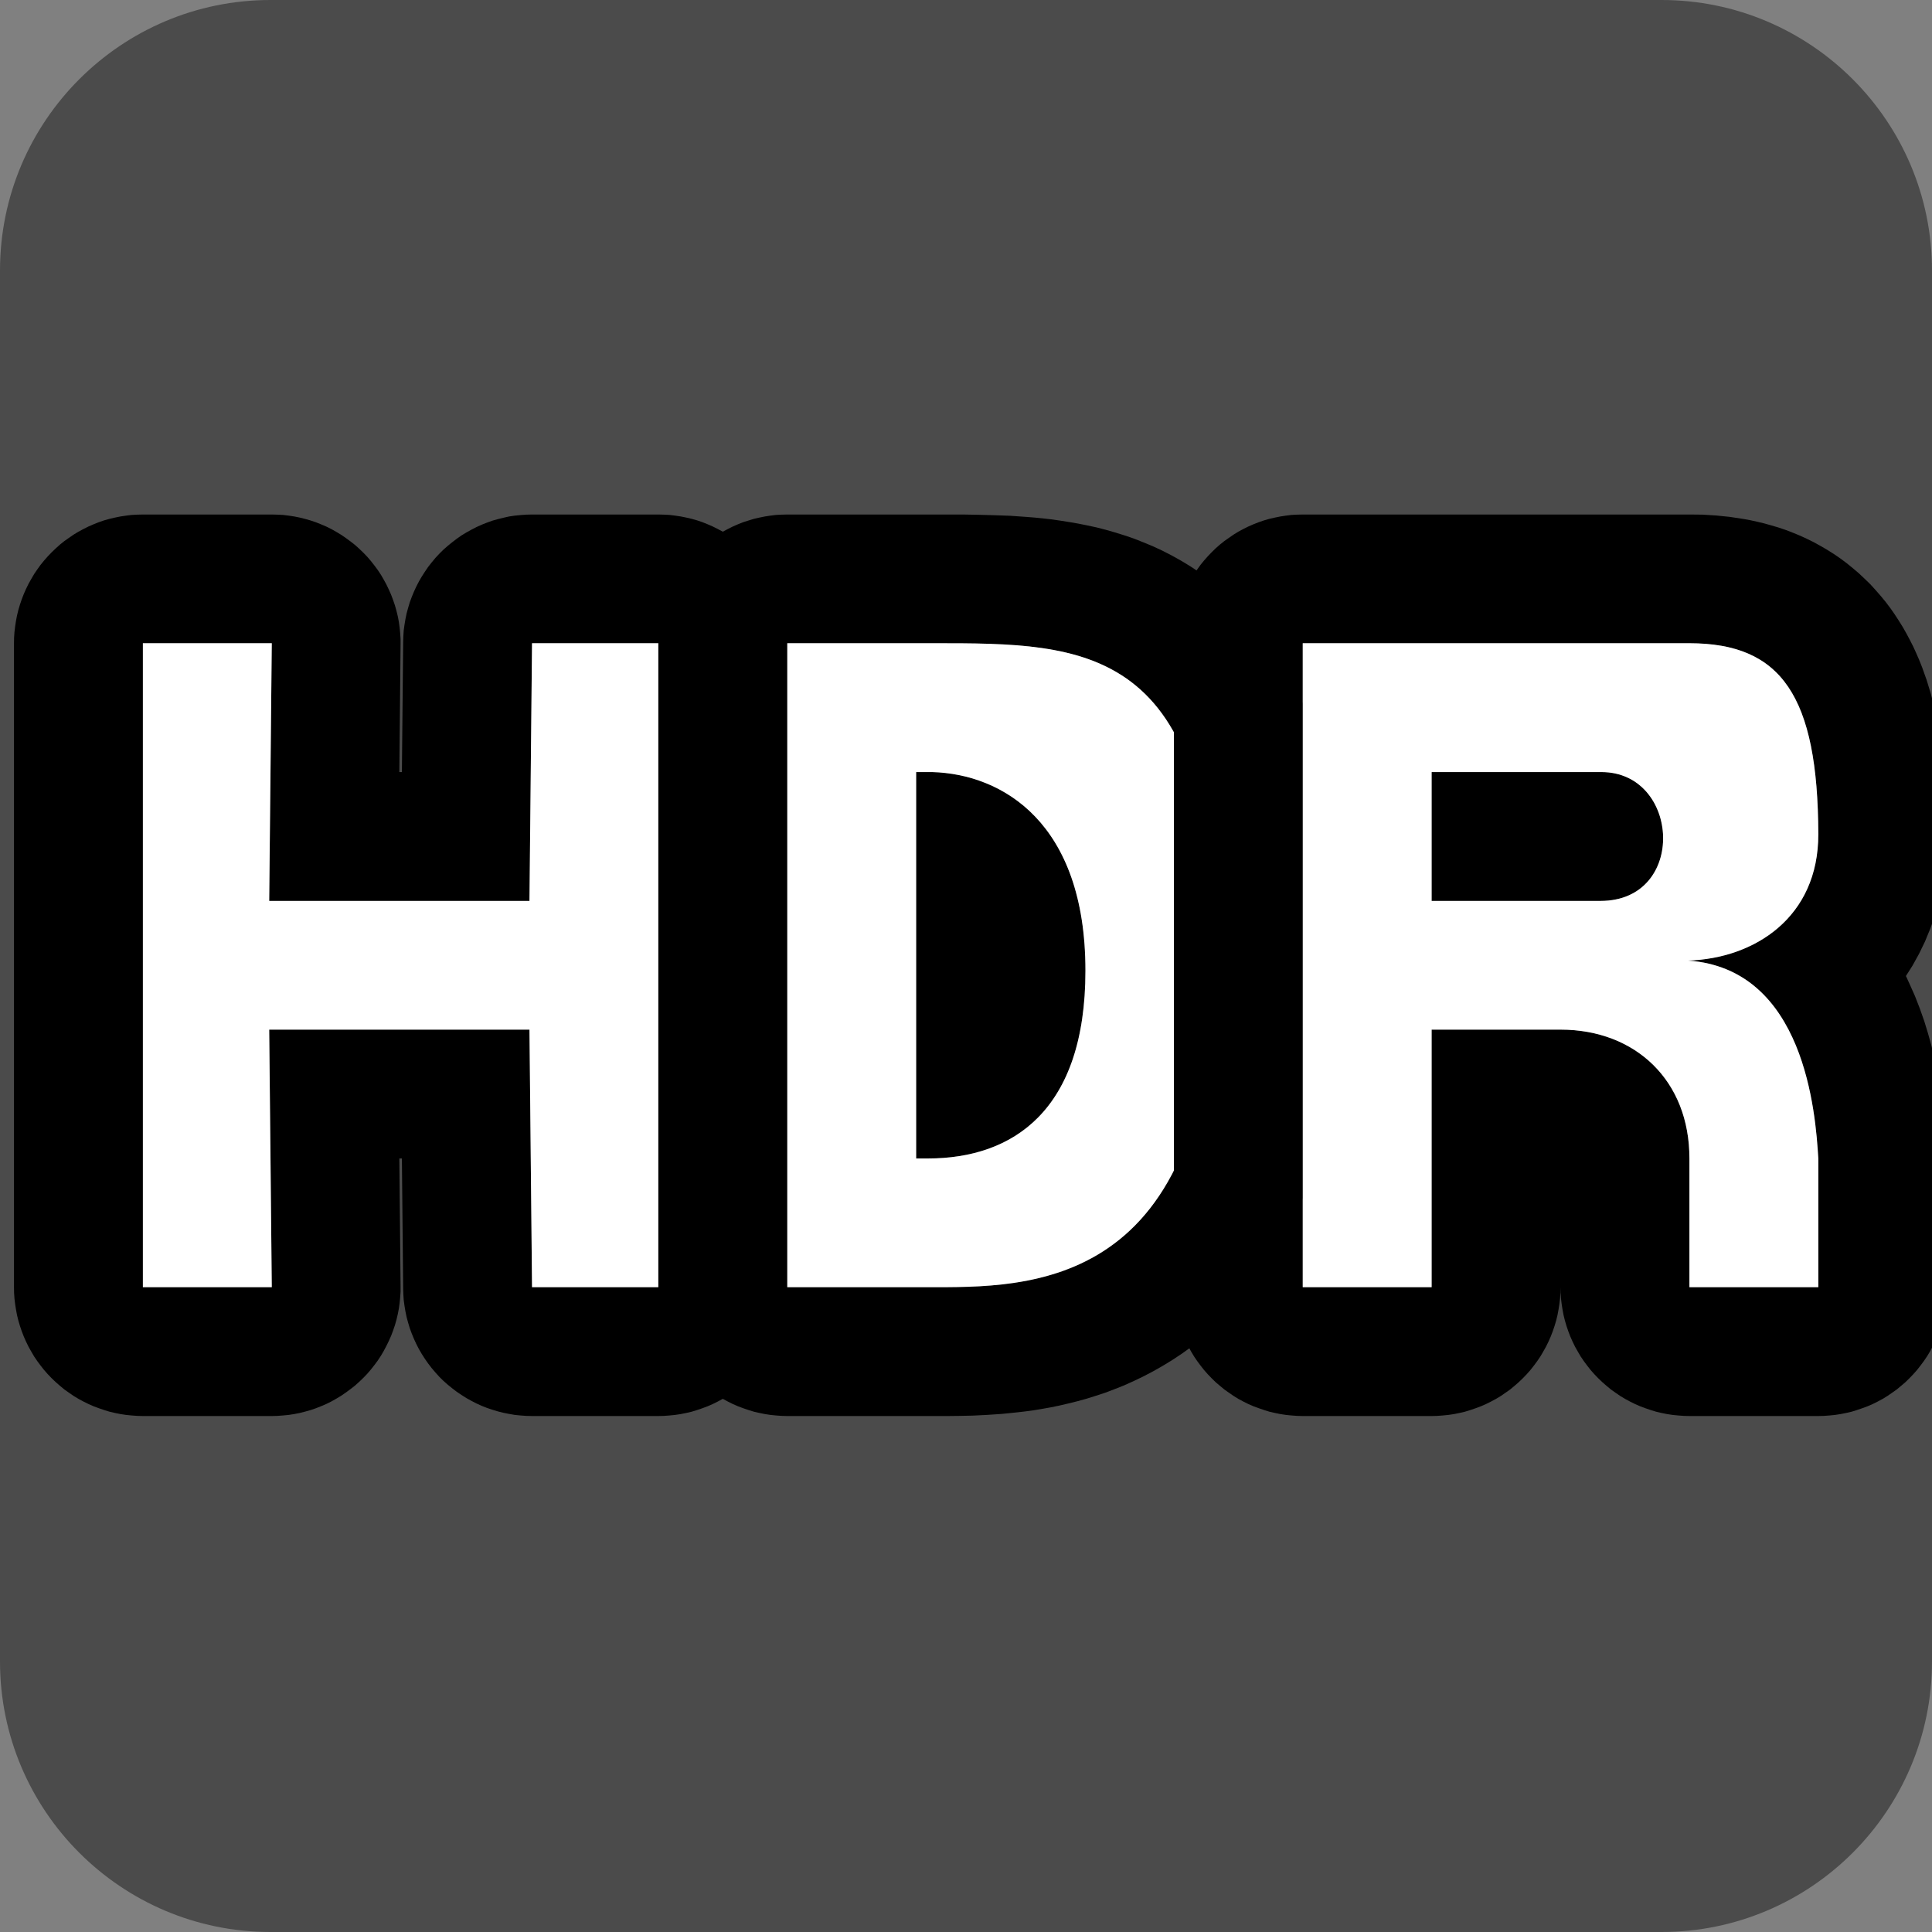 <?xml version="1.0" encoding="UTF-8" standalone="no"?>
<!DOCTYPE svg PUBLIC "-//W3C//DTD SVG 1.1//EN" "http://www.w3.org/Graphics/SVG/1.1/DTD/svg11.dtd">
<svg width="100%" height="100%" viewBox="0 0 15 15" version="1.1" xmlns="http://www.w3.org/2000/svg" xmlns:xlink="http://www.w3.org/1999/xlink" xml:space="preserve" xmlns:serif="http://www.serif.com/" style="fill-rule:evenodd;clip-rule:evenodd;stroke-linejoin:round;stroke-miterlimit:1.414;">
    <rect x="0" y="0" width="15" height="15" fill="#808080" stroke="none"/>
    <g transform="matrix(1,0,0,1,-180,-285)">
        <g transform="matrix(1,0,0,1,180,285)">
            <g id="ObjectIcons_HDR_nor">
                <g id="Icons">
                    <g transform="matrix(1,0,0,1,-40,-25)">
                        <g id="Object-Icon-Base" serif:id="Object Icon Base">
                            <path d="M55,27.1C55,25.941 54.059,25 52.9,25L42.1,25C40.941,25 40,25.941 40,27.1L40,37.9C40,39.059 40.941,40 42.1,40L52.9,40C54.059,40 55,39.059 55,37.9L55,27.1Z" style="fill:rgb(75,75,75);"/>
                        </g>
                    </g>
                    <g transform="matrix(0.738,0,0,1.085,-177.373,-73.636)">
                        <path d="M243.261,71.55L243.32,71.552L243.38,71.557L243.438,71.563L243.497,71.571L243.555,71.581L243.612,71.592L243.668,71.605L243.723,71.62L243.778,71.636L243.831,71.654L243.883,71.674L243.934,71.695L243.983,71.718L244.031,71.742L244.078,71.767L244.122,71.794L244.165,71.822L244.206,71.851L244.245,71.882L244.282,71.914L244.317,71.946L244.35,71.98L244.38,72.015L244.408,72.05L244.434,72.087L244.458,72.124L244.479,72.162L244.498,72.2L244.514,72.239L244.528,72.278L244.539,72.318L244.547,72.358L244.553,72.399L244.557,72.439L244.557,72.479L244.544,73.392L244.571,73.392L244.584,72.462L244.586,72.42L244.59,72.379L244.598,72.339L244.608,72.298L244.62,72.258L244.636,72.218L244.653,72.179L244.674,72.14L244.697,72.102L244.722,72.065L244.75,72.028L244.78,71.993L244.813,71.958L244.847,71.924L244.884,71.892L244.923,71.86L244.964,71.83L245.007,71.801L245.052,71.774L245.099,71.748L245.147,71.723L245.197,71.699L245.248,71.678L245.301,71.658L245.355,71.639L245.41,71.622L245.466,71.607L245.523,71.593L245.581,71.582L245.64,71.572L245.699,71.563L245.759,71.557L245.819,71.553L245.879,71.55L245.94,71.549L247.269,71.549L247.328,71.55L247.387,71.552L247.446,71.557L247.505,71.563L247.563,71.571L247.62,71.58L247.677,71.591L247.733,71.604L247.788,71.619L247.842,71.635L247.895,71.653L247.947,71.672L247.998,71.693L248.047,71.716L248.095,71.739L248.141,71.764L248.185,71.791L248.228,71.819L248.269,71.848L248.308,71.878L248.345,71.909L248.38,71.942L248.413,71.975L248.443,72.01L248.472,72.045L248.498,72.081L248.522,72.118L248.543,72.155L248.562,72.193L248.579,72.232L248.593,72.271L248.604,72.31L248.613,72.35L248.62,72.39L248.624,72.43L248.625,72.47L248.625,77.078L248.624,77.119L248.62,77.159L248.613,77.199L248.604,77.238L248.593,77.278L248.579,77.317L248.562,77.356L248.543,77.394L248.522,77.431L248.498,77.468L248.472,77.504L248.443,77.539L248.413,77.574L248.38,77.607L248.345,77.639L248.308,77.671L248.269,77.701L248.228,77.73L248.185,77.758L248.141,77.784L248.095,77.81L248.047,77.833L247.998,77.856L247.947,77.877L247.895,77.896L247.842,77.914L247.788,77.93L247.733,77.944L247.677,77.957L247.62,77.969L247.563,77.978L247.505,77.986L247.446,77.992L247.387,77.996L247.328,77.999L247.269,78L245.94,78L245.879,77.999L245.819,77.996L245.759,77.992L245.699,77.985L245.64,77.977L245.581,77.967L245.523,77.955L245.466,77.942L245.41,77.927L245.355,77.91L245.301,77.891L245.248,77.871L245.197,77.849L245.147,77.826L245.099,77.801L245.052,77.775L245.007,77.748L244.964,77.719L244.923,77.688L244.884,77.657L244.847,77.624L244.813,77.591L244.78,77.556L244.75,77.521L244.722,77.484L244.697,77.447L244.674,77.409L244.653,77.37L244.636,77.331L244.62,77.291L244.608,77.251L244.598,77.21L244.59,77.169L244.586,77.128L244.584,77.087L244.571,76.157L244.544,76.157L244.557,77.069L244.557,77.11L244.553,77.15L244.547,77.191L244.539,77.231L244.528,77.27L244.514,77.31L244.498,77.349L244.479,77.387L244.458,77.425L244.434,77.462L244.408,77.498L244.38,77.534L244.35,77.569L244.317,77.603L244.282,77.635L244.245,77.667L244.206,77.698L244.165,77.727L244.122,77.755L244.078,77.782L244.031,77.807L243.983,77.831L243.934,77.854L243.883,77.875L243.831,77.895L243.778,77.913L243.723,77.929L243.668,77.944L243.612,77.957L243.555,77.968L243.497,77.978L243.438,77.986L243.38,77.992L243.32,77.996L243.261,77.999L243.202,78L241.846,78L241.787,77.999L241.728,77.996L241.669,77.992L241.61,77.986L241.552,77.978L241.495,77.969L241.438,77.957L241.382,77.944L241.327,77.93L241.273,77.914L241.22,77.896L241.168,77.877L241.117,77.856L241.068,77.833L241.02,77.81L240.974,77.784L240.93,77.758L240.887,77.73L240.846,77.701L240.807,77.671L240.77,77.639L240.735,77.607L240.702,77.574L240.672,77.539L240.643,77.504L240.617,77.468L240.593,77.431L240.572,77.394L240.553,77.356L240.536,77.317L240.522,77.278L240.511,77.238L240.502,77.199L240.495,77.159L240.491,77.119L240.49,77.078L240.49,72.47L240.491,72.43L240.495,72.39L240.502,72.35L240.511,72.31L240.522,72.271L240.536,72.232L240.553,72.193L240.572,72.155L240.593,72.118L240.617,72.081L240.643,72.045L240.672,72.01L240.702,71.975L240.735,71.942L240.77,71.909L240.807,71.878L240.846,71.848L240.887,71.819L240.93,71.791L240.974,71.764L241.02,71.739L241.068,71.716L241.117,71.693L241.168,71.672L241.22,71.653L241.273,71.635L241.327,71.619L241.382,71.604L241.438,71.591L241.495,71.58L241.552,71.571L241.61,71.563L241.669,71.557L241.728,71.552L241.787,71.55L241.846,71.549L243.202,71.549L243.261,71.55ZM241.846,72.47L241.846,77.078L243.202,77.078L243.175,75.235L245.913,75.235L245.94,77.078L247.269,77.078L247.269,72.47L245.94,72.47L245.913,74.314L243.175,74.314L243.202,72.47L241.846,72.47Z"/>
                        <path d="M247.269,77.078L245.94,77.078L245.913,75.235L243.175,75.235L243.202,77.078L241.846,77.078L241.846,72.47L243.202,72.47L243.175,74.314L245.913,74.314L245.94,72.47L247.269,72.47L247.269,77.078Z" style="fill:white;"/>
                        <path d="M250.476,71.549L250.637,71.551L250.801,71.554L250.969,71.558L251.137,71.566L251.229,71.571L251.318,71.577L251.408,71.584L251.499,71.593L251.592,71.603L251.686,71.614L251.781,71.627L251.877,71.641L251.974,71.658L252.072,71.677L252.171,71.698L252.271,71.721L252.371,71.748L252.471,71.776L252.572,71.808L252.672,71.843L252.772,71.881L252.871,71.922L252.968,71.966L253.065,72.014L253.159,72.065L253.25,72.118L253.339,72.175L253.425,72.235L253.507,72.297L253.586,72.362L253.661,72.429L253.733,72.499L253.801,72.57L253.864,72.644L253.924,72.719L253.981,72.796L254.033,72.874L254.082,72.954L254.128,73.036L254.17,73.119L254.209,73.204L254.245,73.29L254.278,73.378L254.308,73.467L254.335,73.558L254.36,73.651L254.382,73.746L254.402,73.842L254.419,73.941L254.433,74.041L254.446,74.144L254.456,74.249L254.464,74.357L254.469,74.466L254.472,74.579L254.474,74.694L254.472,74.822L254.467,74.947L254.459,75.069L254.448,75.189L254.433,75.306L254.415,75.421L254.394,75.533L254.369,75.642L254.342,75.749L254.311,75.854L254.276,75.956L254.238,76.057L254.197,76.155L254.152,76.251L254.104,76.344L254.052,76.436L253.996,76.525L253.937,76.612L253.874,76.696L253.808,76.779L253.739,76.859L253.665,76.936L253.589,77.011L253.509,77.083L253.426,77.152L253.34,77.219L253.251,77.282L253.16,77.343L253.066,77.401L252.971,77.455L252.874,77.506L252.776,77.554L252.676,77.599L252.575,77.641L252.474,77.68L252.373,77.716L252.272,77.749L252.171,77.78L252.071,77.807L251.971,77.833L251.872,77.855L251.774,77.876L251.678,77.894L251.583,77.91L251.489,77.925L251.396,77.938L251.305,77.949L251.217,77.959L251.129,77.967L251.039,77.974L250.88,77.985L250.724,77.992L250.577,77.997L250.44,77.999L250.313,78L250.097,78L248.625,78L248.566,77.999L248.507,77.996L248.448,77.992L248.39,77.986L248.332,77.978L248.274,77.969L248.217,77.957L248.161,77.944L248.106,77.93L248.052,77.914L247.999,77.896L247.947,77.877L247.896,77.856L247.847,77.833L247.8,77.81L247.753,77.784L247.709,77.758L247.666,77.73L247.625,77.701L247.586,77.671L247.549,77.639L247.514,77.607L247.481,77.574L247.451,77.539L247.422,77.504L247.396,77.468L247.372,77.431L247.351,77.394L247.332,77.356L247.315,77.317L247.301,77.278L247.29,77.238L247.281,77.199L247.274,77.159L247.27,77.119L247.269,77.078L247.269,72.47L247.27,72.43L247.274,72.39L247.281,72.35L247.29,72.31L247.301,72.271L247.315,72.232L247.332,72.193L247.351,72.155L247.372,72.118L247.396,72.081L247.422,72.045L247.451,72.01L247.481,71.975L247.514,71.942L247.549,71.909L247.586,71.878L247.625,71.848L247.666,71.819L247.709,71.791L247.753,71.764L247.8,71.739L247.847,71.716L247.896,71.693L247.947,71.672L247.999,71.653L248.052,71.635L248.106,71.619L248.161,71.604L248.217,71.592L248.274,71.58L248.332,71.571L248.39,71.563L248.448,71.557L248.507,71.552L248.566,71.55L248.625,71.549L250.17,71.549L250.476,71.549ZM248.625,72.47L248.625,77.078L250.096,77.078L250.305,77.078L250.416,77.077L250.53,77.075L250.648,77.072L250.768,77.066L250.891,77.058L250.953,77.053L251.015,77.047L251.078,77.04L251.14,77.033L251.203,77.024L251.266,77.014L251.329,77.003L251.392,76.991L251.455,76.978L251.518,76.964L251.58,76.948L251.642,76.931L251.704,76.913L251.765,76.892L251.826,76.871L251.886,76.848L251.945,76.823L252.004,76.796L252.062,76.768L252.119,76.738L252.175,76.706L252.231,76.672L252.285,76.636L252.338,76.598L252.39,76.557L252.441,76.515L252.49,76.47L252.538,76.423L252.585,76.374L252.63,76.322L252.674,76.268L252.716,76.211L252.756,76.152L252.794,76.09L252.831,76.026L252.866,75.958L252.899,75.888L252.93,75.815L252.958,75.739L252.985,75.66L253.009,75.578L253.031,75.493L253.051,75.405L253.068,75.313L253.083,75.218L253.095,75.12L253.105,75.019L253.112,74.914L253.116,74.805L253.118,74.693L253.117,74.591L253.114,74.491L253.109,74.395L253.102,74.302L253.094,74.212L253.083,74.125L253.071,74.04L253.057,73.959L253.041,73.881L253.023,73.805L253.004,73.732L252.983,73.662L252.96,73.595L252.936,73.53L252.91,73.467L252.882,73.407L252.853,73.35L252.822,73.295L252.79,73.242L252.756,73.192L252.721,73.144L252.684,73.098L252.646,73.054L252.607,73.012L252.566,72.973L252.524,72.935L252.48,72.899L252.435,72.865L252.389,72.833L252.342,72.803L252.293,72.774L252.244,72.748L252.193,72.722L252.141,72.699L252.087,72.677L252.033,72.656L251.978,72.637L251.921,72.619L251.864,72.602L251.805,72.587L251.746,72.573L251.686,72.56L251.624,72.549L251.562,72.538L251.499,72.528L251.435,72.52L251.37,72.512L251.305,72.505L251.239,72.499L251.172,72.493L251.104,72.489L251.035,72.485L250.896,72.479L250.755,72.475L250.611,72.472L250.465,72.471L250.168,72.47L248.625,72.47ZM250.22,73.394L250.29,73.399L250.36,73.405L250.431,73.414L250.502,73.424L250.573,73.437L250.643,73.453L250.713,73.471L250.782,73.491L250.851,73.514L250.918,73.54L250.951,73.554L250.984,73.568L251.017,73.583L251.049,73.599L251.08,73.616L251.112,73.633L251.143,73.651L251.173,73.67L251.203,73.69L251.232,73.71L251.261,73.731L251.29,73.753L251.317,73.776L251.344,73.799L251.371,73.823L251.397,73.849L251.422,73.874L251.446,73.901L251.47,73.929L251.493,73.957L251.515,73.986L251.536,74.016L251.557,74.047L251.577,74.079L251.596,74.112L251.614,74.146L251.631,74.18L251.647,74.216L251.662,74.252L251.676,74.29L251.689,74.328L251.702,74.367L251.713,74.407L251.723,74.448L251.732,74.49L251.74,74.534L251.746,74.578L251.752,74.623L251.756,74.669L251.759,74.716L251.761,74.764L251.762,74.813L251.761,74.86L251.76,74.905L251.757,74.95L251.753,74.993L251.748,75.036L251.742,75.078L251.735,75.119L251.727,75.158L251.718,75.197L251.708,75.236L251.697,75.273L251.686,75.309L251.673,75.344L251.659,75.379L251.644,75.413L251.629,75.446L251.612,75.478L251.595,75.509L251.577,75.539L251.558,75.568L251.538,75.597L251.517,75.625L251.496,75.652L251.473,75.678L251.45,75.704L251.427,75.728L251.402,75.752L251.377,75.775L251.351,75.798L251.324,75.819L251.297,75.84L251.269,75.86L251.24,75.88L251.211,75.898L251.181,75.916L251.15,75.934L251.119,75.95L251.087,75.966L251.055,75.981L251.022,75.996L250.989,76.009L250.955,76.023L250.92,76.035L250.886,76.047L250.85,76.058L250.814,76.068L250.778,76.078L250.741,76.088L250.666,76.104L250.59,76.119L250.512,76.131L250.433,76.14L250.353,76.148L250.271,76.153L250.189,76.156L250.105,76.157L249.981,76.157L249.981,73.392L250.15,73.392L250.22,73.394Z"/>
                        <path d="M248.625,77.078L248.625,72.47L250.168,72.47C251.77,72.47 253.118,72.468 253.118,74.693C253.118,77.121 251.155,77.078 250.096,77.078L248.625,77.078ZM249.981,73.392L249.981,76.157L250.105,76.157C250.999,76.157 251.762,75.814 251.762,74.813C251.762,73.753 250.887,73.406 250.15,73.392L249.981,73.392Z" style="fill:white;"/>
                        <path d="M258.256,71.55L258.397,71.556L258.541,71.566L258.677,71.58L258.758,71.59L258.831,71.601L258.905,71.613L258.978,71.627L259.053,71.642L259.127,71.659L259.2,71.678L259.275,71.699L259.349,71.722L259.421,71.746L259.493,71.773L259.564,71.801L259.634,71.831L259.703,71.863L259.77,71.897L259.835,71.933L259.899,71.97L259.96,72.009L260.019,72.048L260.075,72.09L260.129,72.132L260.181,72.175L260.23,72.219L260.276,72.264L260.32,72.31L260.362,72.356L260.401,72.403L260.437,72.449L260.472,72.496L260.504,72.544L260.534,72.591L260.565,72.644L260.612,72.734L260.655,72.83L260.692,72.926L260.723,73.023L260.75,73.12L260.772,73.218L260.789,73.317L260.803,73.417L260.814,73.519L260.821,73.622L260.826,73.727L260.828,73.841L260.825,73.934L260.814,74.034L260.796,74.133L260.771,74.23L260.738,74.327L260.698,74.422L260.649,74.514L260.594,74.605L260.532,74.692L260.463,74.777L260.393,74.852L260.397,74.856L260.432,74.908L260.489,74.995L260.541,75.086L260.587,75.175L260.626,75.262L260.661,75.347L260.69,75.429L260.716,75.508L260.738,75.585L260.756,75.658L260.772,75.729L260.785,75.795L260.796,75.858L260.805,75.919L260.817,76.019L260.828,76.127L260.828,77.078L260.826,77.119L260.822,77.159L260.816,77.199L260.807,77.238L260.795,77.278L260.781,77.317L260.765,77.356L260.746,77.394L260.724,77.431L260.701,77.468L260.674,77.504L260.646,77.539L260.615,77.574L260.582,77.607L260.547,77.639L260.51,77.671L260.471,77.701L260.43,77.73L260.388,77.758L260.343,77.784L260.297,77.81L260.249,77.833L260.2,77.856L260.15,77.877L260.098,77.896L260.045,77.914L259.991,77.93L259.935,77.944L259.879,77.957L259.823,77.969L259.765,77.978L259.707,77.986L259.649,77.992L259.59,77.996L259.531,77.999L259.472,78L258.116,78L258.057,77.999L257.998,77.996L257.939,77.992L257.88,77.986L257.822,77.978L257.765,77.969L257.708,77.957L257.652,77.944L257.597,77.93L257.543,77.914L257.49,77.896L257.438,77.877L257.387,77.856L257.338,77.833L257.29,77.81L257.244,77.784L257.2,77.758L257.157,77.73L257.116,77.701L257.077,77.671L257.04,77.639L257.005,77.607L256.972,77.574L256.942,77.539L256.913,77.504L256.887,77.468L256.863,77.431L256.842,77.394L256.823,77.356L256.806,77.317L256.792,77.278L256.781,77.238L256.772,77.199L256.765,77.159L256.761,77.119L256.76,77.078L256.759,77.119L256.755,77.159L256.748,77.199L256.739,77.238L256.728,77.278L256.714,77.317L256.697,77.356L256.678,77.394L256.657,77.431L256.633,77.468L256.607,77.504L256.578,77.539L256.548,77.574L256.515,77.607L256.48,77.639L256.443,77.671L256.404,77.701L256.363,77.73L256.32,77.758L256.276,77.784L256.23,77.81L256.182,77.833L256.133,77.856L256.082,77.877L256.03,77.896L255.977,77.914L255.923,77.93L255.868,77.944L255.812,77.957L255.755,77.969L255.698,77.978L255.64,77.986L255.581,77.992L255.522,77.996L255.463,77.999L255.404,78L254.048,78L253.989,77.999L253.93,77.996L253.871,77.992L253.813,77.986L253.755,77.978L253.697,77.969L253.641,77.957L253.585,77.944L253.529,77.93L253.475,77.914L253.422,77.896L253.37,77.877L253.32,77.856L253.271,77.833L253.223,77.81L253.177,77.784L253.132,77.758L253.09,77.73L253.049,77.701L253.01,77.671L252.973,77.639L252.938,77.607L252.905,77.574L252.874,77.539L252.846,77.504L252.82,77.468L252.796,77.431L252.774,77.394L252.755,77.356L252.739,77.317L252.725,77.278L252.713,77.238L252.704,77.199L252.698,77.159L252.694,77.119L252.693,77.078L252.693,72.47L252.694,72.43L252.698,72.39L252.704,72.35L252.713,72.31L252.725,72.271L252.739,72.232L252.755,72.193L252.774,72.155L252.796,72.118L252.82,72.081L252.846,72.045L252.874,72.01L252.905,71.975L252.938,71.942L252.973,71.909L253.01,71.878L253.049,71.848L253.09,71.819L253.132,71.791L253.177,71.764L253.223,71.739L253.271,71.716L253.32,71.693L253.37,71.672L253.422,71.653L253.475,71.635L253.529,71.619L253.585,71.604L253.641,71.591L253.697,71.58L253.755,71.571L253.813,71.563L253.871,71.557L253.93,71.552L253.989,71.55L254.048,71.549L258.128,71.549L258.256,71.55ZM254.048,72.47L254.048,77.078L255.404,77.078L255.404,75.235L256.76,75.235L256.834,75.236L256.906,75.239L256.976,75.245L257.046,75.252L257.113,75.261L257.179,75.273L257.243,75.286L257.306,75.301L257.367,75.318L257.425,75.337L257.482,75.358L257.537,75.38L257.59,75.405L257.64,75.431L257.689,75.458L257.735,75.488L257.779,75.519L257.82,75.551L257.859,75.585L257.896,75.621L257.93,75.658L257.961,75.697L257.99,75.737L258.016,75.778L258.039,75.821L258.059,75.865L258.076,75.911L258.09,75.958L258.102,76.006L258.11,76.055L258.114,76.105L258.116,76.157L258.116,77.078L259.472,77.078L259.472,76.157L259.465,76.087L259.455,76.004L259.448,75.958L259.44,75.909L259.43,75.858L259.418,75.805L259.404,75.751L259.388,75.695L259.37,75.638L259.349,75.58L259.325,75.522L259.298,75.463L259.269,75.405L259.236,75.348L259.199,75.291L259.179,75.263L259.159,75.235L259.137,75.208L259.115,75.181L259.091,75.154L259.066,75.128L259.041,75.102L259.014,75.077L258.986,75.053L258.957,75.029L258.927,75.006L258.895,74.983L258.863,74.962L258.829,74.941L258.794,74.92L258.758,74.901L258.72,74.883L258.681,74.865L258.641,74.849L258.599,74.833L258.556,74.818L258.512,74.805L258.466,74.793L258.418,74.782L258.37,74.772L258.319,74.763L258.267,74.755L258.214,74.749L258.159,74.744L258.102,74.741L258.168,74.739L258.233,74.735L258.297,74.729L258.362,74.722L258.425,74.713L258.488,74.703L258.55,74.691L258.611,74.677L258.671,74.661L258.73,74.644L258.787,74.626L258.843,74.605L258.897,74.583L258.95,74.559L259.001,74.534L259.05,74.506L259.097,74.477L259.141,74.447L259.184,74.414L259.224,74.38L259.261,74.345L259.296,74.307L259.328,74.268L259.357,74.227L259.383,74.184L259.406,74.14L259.426,74.094L259.442,74.046L259.455,73.996L259.464,73.945L259.47,73.891L259.472,73.836L259.47,73.745L259.466,73.658L259.46,73.574L259.452,73.494L259.441,73.417L259.428,73.343L259.412,73.272L259.394,73.205L259.374,73.142L259.35,73.081L259.324,73.024L259.296,72.969L259.281,72.943L259.265,72.918L259.248,72.894L259.231,72.87L259.213,72.847L259.194,72.825L259.175,72.803L259.155,72.782L259.134,72.762L259.113,72.743L259.09,72.724L259.068,72.706L259.044,72.689L259.02,72.673L258.995,72.657L258.969,72.642L258.942,72.627L258.915,72.613L258.887,72.6L258.858,72.588L258.828,72.576L258.798,72.565L258.767,72.555L258.735,72.545L258.702,72.535L258.669,72.527L258.635,72.519L258.6,72.512L258.564,72.505L258.527,72.499L258.49,72.493L258.452,72.489L258.373,72.481L258.29,72.475L258.205,72.472L258.116,72.47L254.048,72.47ZM257.228,73.393L257.266,73.395L257.302,73.398L257.337,73.402L257.371,73.408L257.403,73.415L257.435,73.423L257.465,73.432L257.495,73.442L257.523,73.452L257.55,73.464L257.576,73.477L257.6,73.491L257.624,73.505L257.646,73.52L257.667,73.536L257.687,73.553L257.706,73.57L257.723,73.587L257.74,73.606L257.755,73.625L257.768,73.644L257.781,73.664L257.793,73.684L257.803,73.704L257.812,73.725L257.819,73.746L257.826,73.767L257.831,73.788L257.835,73.81L257.838,73.831L257.839,73.853L257.839,73.874L257.838,73.896L257.836,73.917L257.832,73.939L257.827,73.96L257.821,73.981L257.813,74.002L257.804,74.022L257.794,74.042L257.782,74.062L257.769,74.081L257.755,74.1L257.739,74.118L257.722,74.136L257.704,74.153L257.684,74.17L257.663,74.185L257.641,74.201L257.617,74.215L257.592,74.229L257.566,74.241L257.538,74.253L257.508,74.264L257.478,74.274L257.446,74.283L257.412,74.291L257.377,74.298L257.341,74.303L257.303,74.308L257.264,74.311L257.223,74.313L257.181,74.314L255.404,74.314L255.404,73.392L257.19,73.392L257.228,73.393Z"/>
                        <path d="M259.472,77.078L258.116,77.078L258.116,76.157C258.117,75.601 257.551,75.235 256.76,75.235L255.404,75.235L255.404,77.078L254.048,77.078L254.048,72.47L258.116,72.47C259.083,72.47 259.468,72.847 259.472,73.836C259.474,74.432 258.801,74.726 258.102,74.741C259.328,74.8 259.443,75.828 259.472,76.157L259.472,77.078ZM255.404,73.392L255.404,74.314L257.181,74.314C258.094,74.314 258.02,73.392 257.19,73.392L255.404,73.392Z" style="fill:white;"/>
                    </g>
                </g>
            </g>
        </g>
    </g>
</svg>

